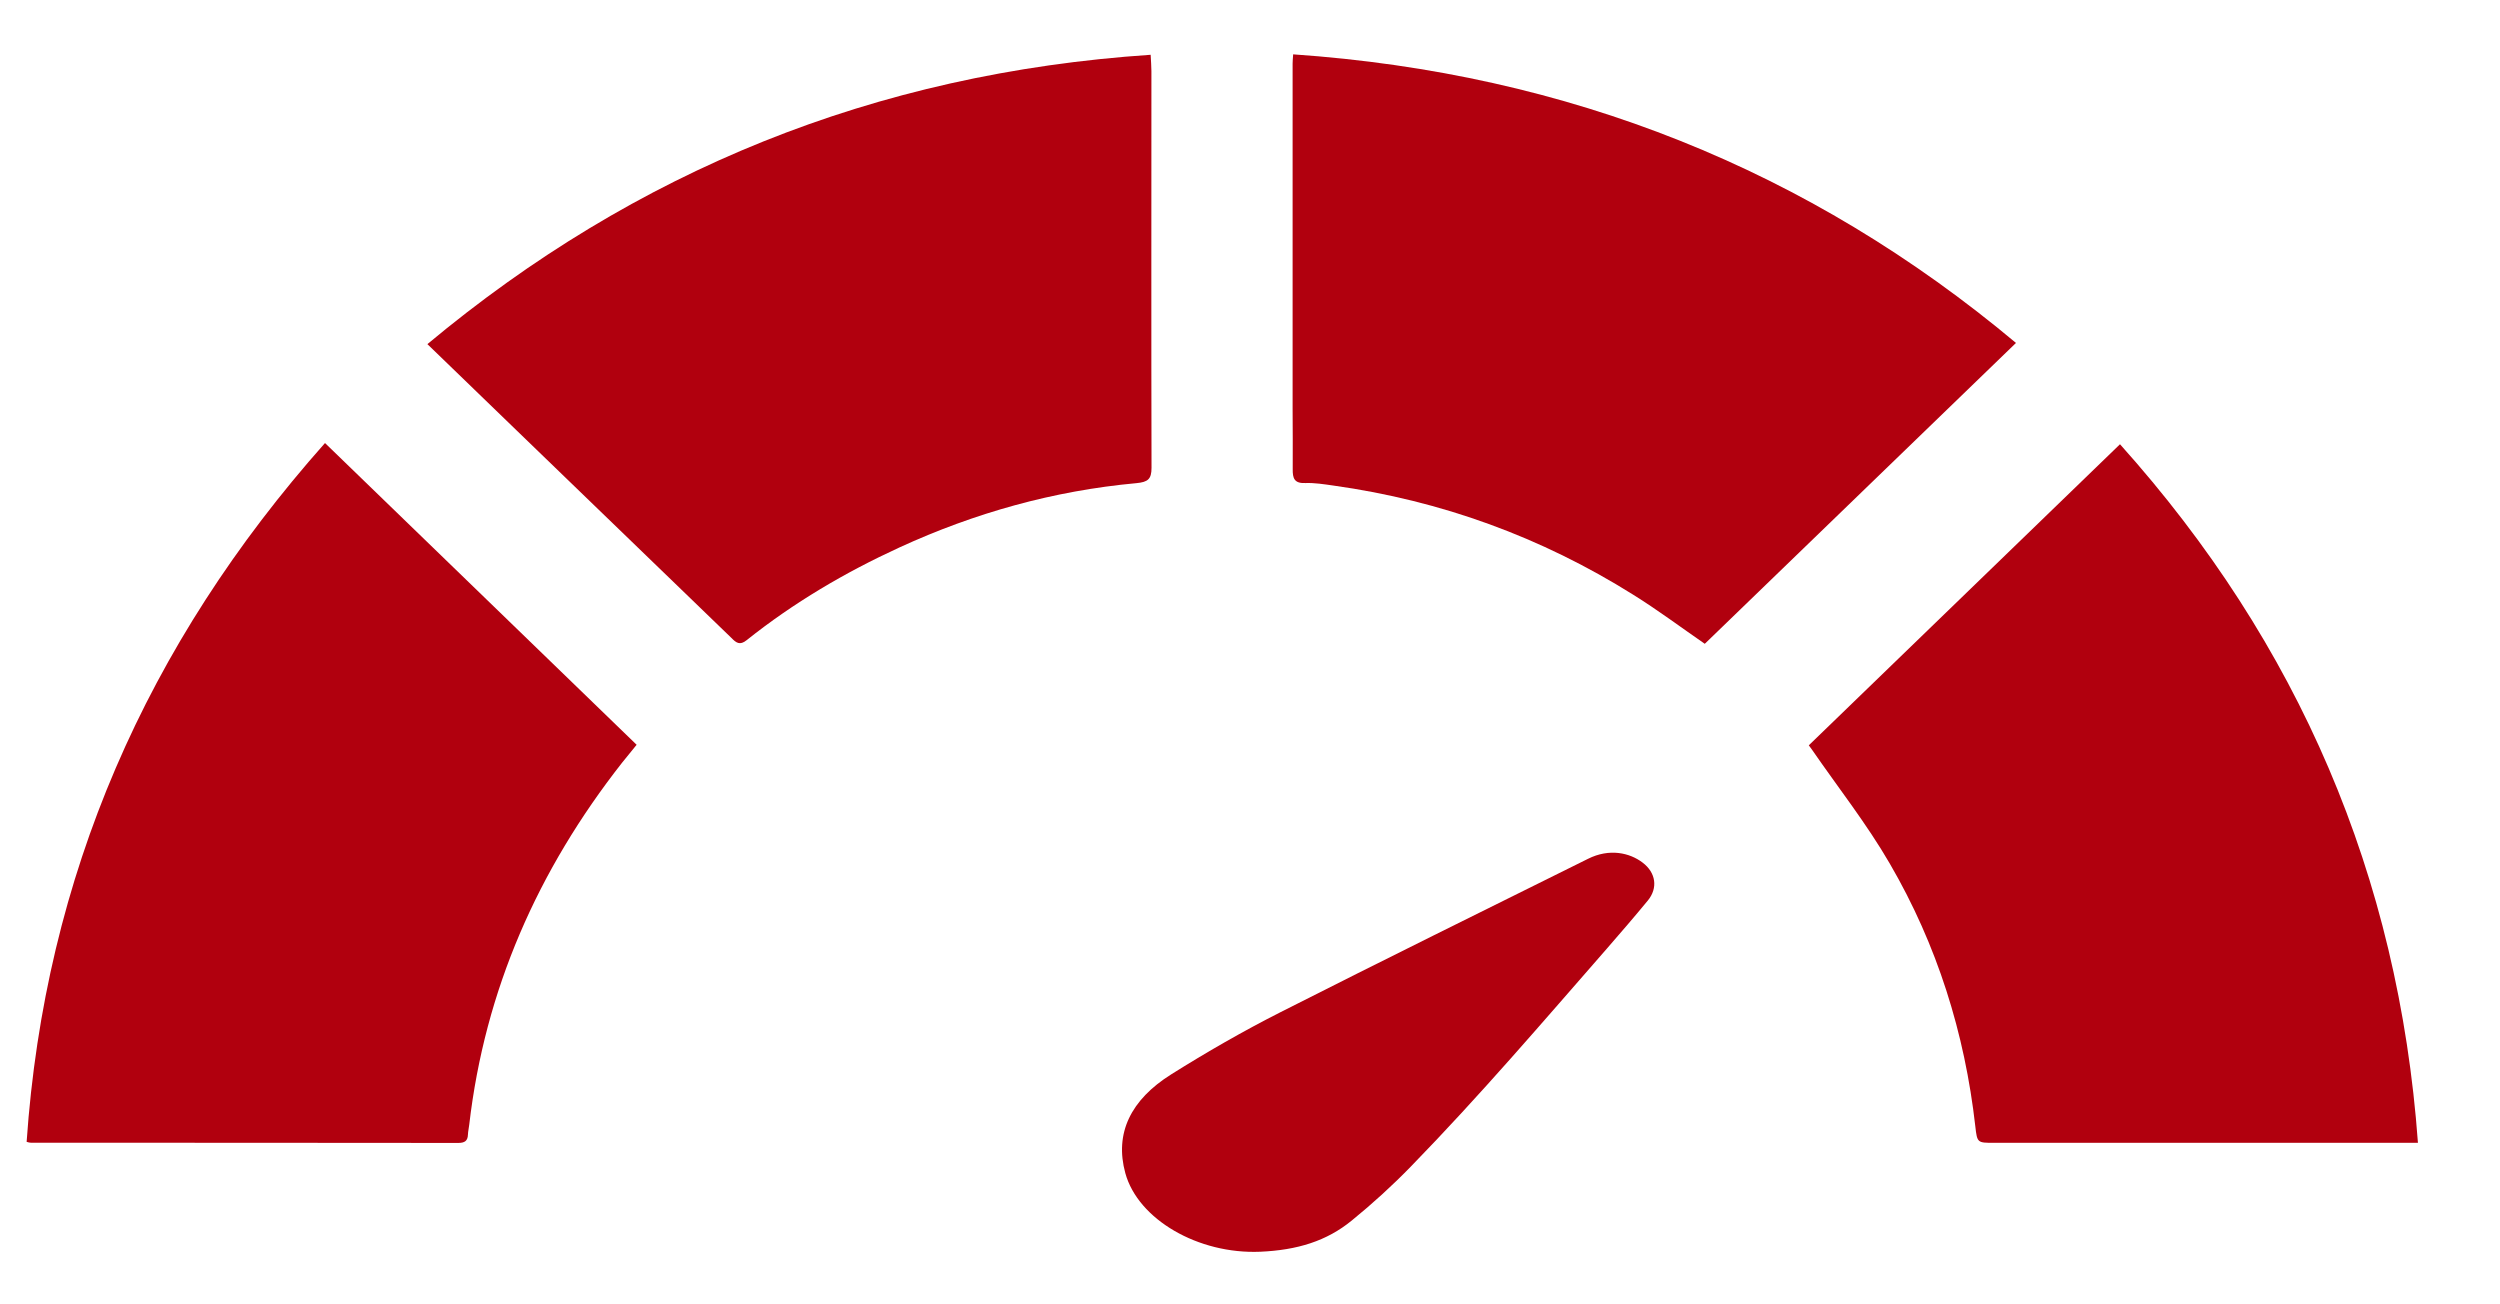 <svg width="23" height="12" viewBox="0 0 23 12" fill="none" xmlns="http://www.w3.org/2000/svg">
<path d="M11.594 11.516C11.024 11.54 10.47 11.219 10.353 10.793C10.253 10.428 10.4 10.119 10.777 9.883C11.099 9.681 11.432 9.489 11.779 9.313C12.718 8.837 13.665 8.37 14.61 7.901C14.806 7.803 14.993 7.845 15.112 7.936C15.234 8.028 15.255 8.169 15.16 8.285C15.038 8.433 14.912 8.579 14.786 8.724C14.196 9.399 13.616 10.079 12.98 10.732C12.812 10.905 12.629 11.072 12.436 11.229C12.205 11.418 11.935 11.501 11.594 11.516Z" fill="#b1000e"/>
<path d="M11.897 0.5C14.43 0.675 16.641 1.56 18.547 3.155C17.583 4.086 16.633 5.006 15.684 5.923C15.468 5.774 15.253 5.613 15.025 5.471C14.181 4.942 13.261 4.606 12.266 4.467C12.181 4.455 12.095 4.441 12.01 4.444C11.906 4.449 11.892 4.398 11.893 4.317C11.895 4.133 11.892 3.95 11.892 3.766C11.892 2.706 11.892 1.646 11.892 0.586C11.892 0.566 11.894 0.544 11.897 0.5Z" fill="#b1000e"/>
<path d="M2.99 4.076C3.956 5.011 4.904 5.929 5.857 6.852C5.816 6.903 5.769 6.96 5.723 7.017C4.947 8.006 4.461 9.108 4.317 10.347C4.314 10.377 4.306 10.408 4.305 10.439C4.303 10.496 4.275 10.515 4.216 10.515C2.906 10.513 1.594 10.514 0.284 10.513C0.273 10.513 0.263 10.51 0.245 10.505C0.413 8.062 1.345 5.928 2.99 4.076Z" fill="#b1000e"/>
<path d="M19.503 4.086C21.149 5.922 22.066 8.06 22.245 10.514C22.208 10.514 22.168 10.514 22.127 10.514C20.867 10.514 19.605 10.514 18.344 10.514C18.192 10.514 18.19 10.514 18.173 10.363C18.076 9.506 17.822 8.694 17.386 7.945C17.175 7.581 16.911 7.246 16.671 6.898C16.659 6.881 16.646 6.865 16.641 6.857C17.592 5.937 18.54 5.02 19.504 4.087L19.503 4.086Z" fill="#b1000e"/>
<path d="M10.586 0.504C10.589 0.566 10.593 0.61 10.593 0.655C10.593 1.871 10.591 3.088 10.594 4.304C10.594 4.408 10.561 4.435 10.455 4.445C9.693 4.515 8.969 4.718 8.276 5.036C7.773 5.267 7.3 5.546 6.87 5.889C6.806 5.941 6.772 5.913 6.729 5.869C6.07 5.232 5.411 4.596 4.751 3.958C4.483 3.699 4.215 3.439 3.932 3.166C5.845 1.571 8.049 0.674 10.586 0.504Z" fill="#b1000e"/>
</svg>
